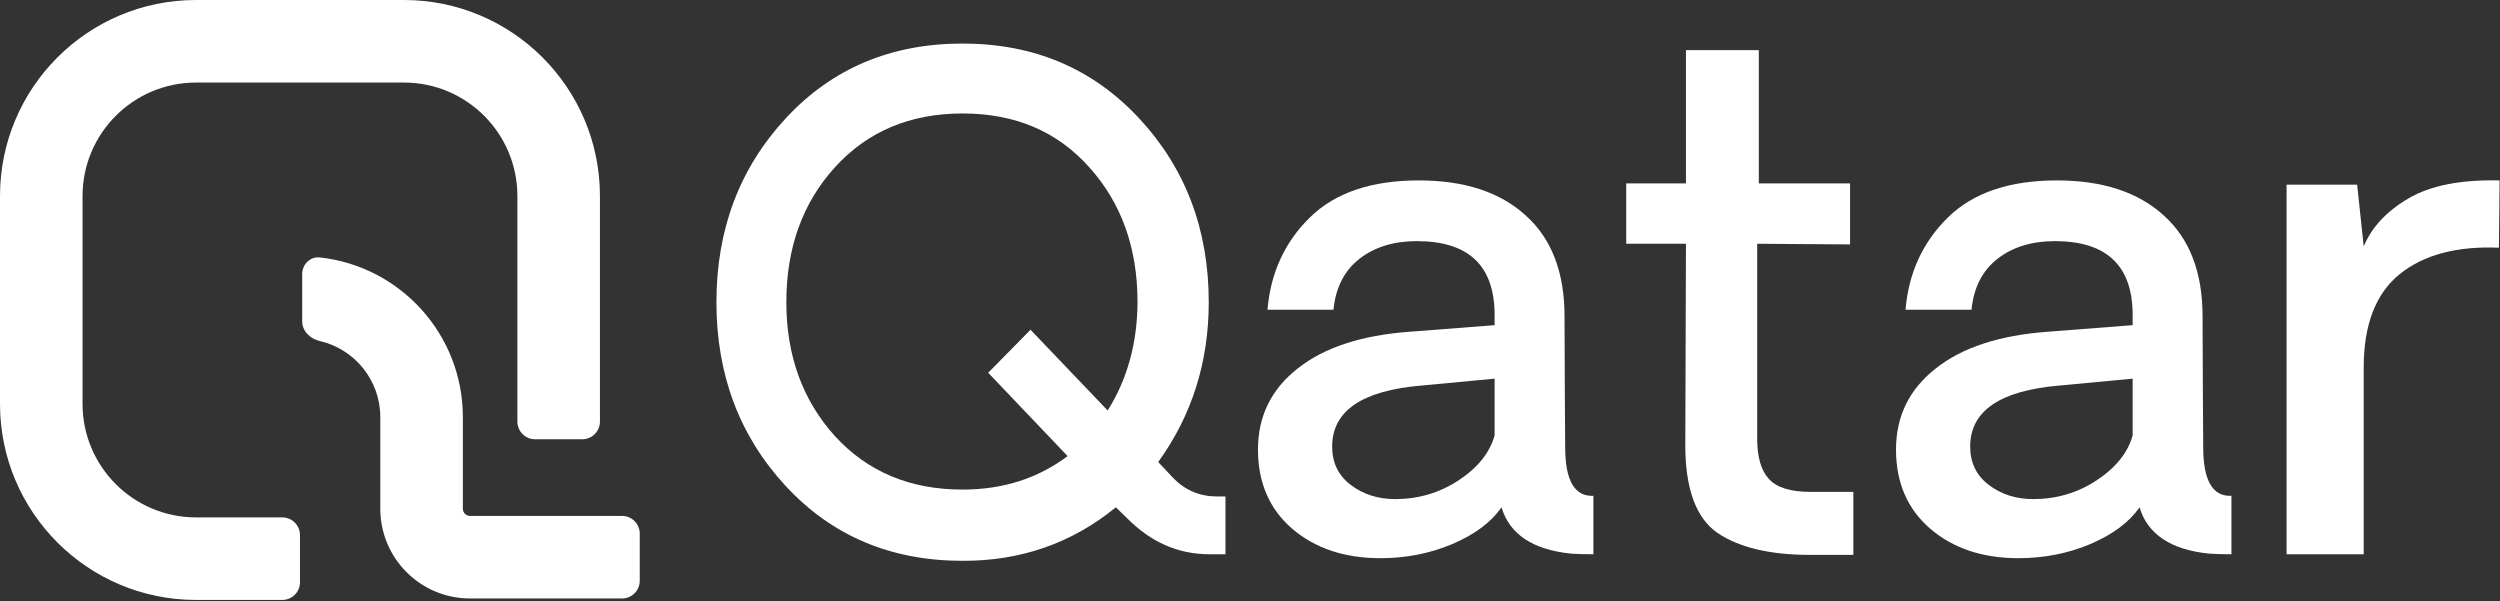 <svg width="424" height="102" viewBox="0 0 424 102" fill="none" xmlns="http://www.w3.org/2000/svg">
<rect x="0" y="0" width="424" height="102" fill="#333333" stroke="none"/>
<path fill-rule="evenodd" clip-rule="evenodd" d="M0 33.25C0 14.886 14.886 0 33.25 0H68.5C86.864 0 101.75 14.886 101.75 33.25V71.5C101.75 73.157 100.407 74.5 98.75 74.5H90.75C89.093 74.5 87.75 73.157 87.75 71.5V33.25C87.75 22.619 79.132 14 68.5 14H33.25C22.619 14 14 22.619 14 33.25V68.5C14 79.132 22.619 87.75 33.25 87.75H47.875C49.532 87.75 50.875 89.093 50.875 90.75V98.75C50.875 100.407 49.532 101.75 47.875 101.75H33.25C14.886 101.75 0 86.864 0 68.5V33.25Z" fill="white"/>
<path fill-rule="evenodd" clip-rule="evenodd" d="M64.5 70.75C64.5 64.455 60.111 59.186 54.226 57.836C52.611 57.465 51.25 56.157 51.25 54.5V46.5C51.25 44.843 52.598 43.483 54.245 43.663C67.886 45.154 78.5 56.712 78.5 70.75V86.28C78.5 86.954 79.046 87.5 79.72 87.5H105.5C107.157 87.5 108.5 88.843 108.5 90.5V98.5C108.5 100.157 107.157 101.5 105.5 101.5H79.72C71.314 101.5 64.5 94.686 64.5 86.28V70.75Z" fill="white"/>
<path d="M423.93 30.599L423.818 42.01C416.656 41.713 411.034 43.216 406.952 46.519C402.907 49.821 400.885 55.091 400.885 62.327V94H387.804V31.322H399.771L400.885 41.787C402.258 38.522 404.781 35.812 408.455 33.66C412.166 31.471 417.324 30.45 423.93 30.599Z" fill="white"/>
<path d="M342.326 94.668C336.24 94.668 331.249 92.998 327.353 89.658C323.493 86.318 321.563 81.847 321.563 76.243C321.563 70.603 323.809 66.019 328.299 62.494C332.789 58.932 339.135 56.853 347.336 56.26L361.697 55.147V53.421C361.697 45.071 357.3 40.897 348.505 40.897C344.571 40.897 341.324 41.898 338.764 43.902C336.203 45.906 334.737 48.782 334.366 52.53H323.178C323.697 46.296 326.091 41.082 330.358 36.889C334.626 32.695 340.786 30.599 348.839 30.599C356.595 30.599 362.644 32.584 366.985 36.555C371.364 40.488 373.554 46.185 373.554 53.644C373.554 57.132 373.572 61.585 373.609 67.003C373.646 72.384 373.665 75.334 373.665 75.853C373.665 81.494 375.261 84.24 378.452 84.092V94C376.782 94 375.502 93.963 374.611 93.889C368.154 93.221 364.239 90.605 362.866 86.04C361.122 88.564 358.339 90.642 354.517 92.274C350.731 93.87 346.668 94.668 342.326 94.668ZM344.831 84.648C348.765 84.648 352.346 83.591 355.574 81.476C358.84 79.323 360.881 76.781 361.697 73.85V64.22L349.284 65.389C339.19 66.242 334.144 69.693 334.144 75.742C334.144 78.488 335.201 80.659 337.316 82.255C339.432 83.851 341.937 84.648 344.831 84.648Z" fill="white"/>
<path d="M307.035 94.111C300.207 94.111 294.956 92.868 291.282 90.382C287.646 87.858 285.827 82.904 285.827 75.519L285.938 41.342H275.808V31.1H285.938V8.5H298.296V31.1H313.771V41.453L298.018 41.342V74.406C298.018 77.523 298.686 79.806 300.021 81.253C301.357 82.7 303.695 83.424 307.035 83.424H314.327V94.111H307.035Z" fill="white"/>
<path d="M234.115 94.668C228.029 94.668 223.038 92.998 219.142 89.658C215.282 86.318 213.353 81.847 213.353 76.243C213.353 70.603 215.598 66.019 220.088 62.494C224.578 58.932 230.924 56.853 239.125 56.26L253.486 55.147V53.421C253.486 45.071 249.089 40.897 240.294 40.897C236.36 40.897 233.113 41.898 230.553 43.902C227.992 45.906 226.526 48.782 226.155 52.53H214.967C215.486 46.296 217.88 41.082 222.147 36.889C226.415 32.695 232.575 30.599 240.628 30.599C248.384 30.599 254.433 32.584 258.774 36.555C263.153 40.488 265.343 46.185 265.343 53.644C265.343 57.132 265.361 61.585 265.398 67.003C265.436 72.384 265.454 75.334 265.454 75.853C265.454 81.494 267.05 84.24 270.241 84.092V94C268.571 94 267.291 93.963 266.4 93.889C259.943 93.221 256.028 90.605 254.655 86.04C252.911 88.564 250.128 90.642 246.306 92.274C242.521 93.87 238.457 94.668 234.115 94.668ZM236.62 84.648C240.554 84.648 244.135 83.591 247.363 81.476C250.629 79.323 252.67 76.781 253.486 73.85V64.22L241.073 65.389C230.979 66.242 225.933 69.693 225.933 75.742C225.933 78.488 226.99 80.659 229.105 82.255C231.221 83.851 233.726 84.648 236.62 84.648Z" fill="white"/>
<path d="M207.842 84.203V94H205.114C199.808 94 195.132 91.94 191.087 87.821L189.25 86.04C181.791 92.126 173.126 95.15 163.255 95.113C151.083 95.113 141.082 90.883 133.252 82.422C125.422 73.961 121.507 63.57 121.507 51.25C121.507 38.93 125.422 28.539 133.252 20.078C141.082 11.617 151.083 7.387 163.255 7.387C175.353 7.387 185.335 11.617 193.202 20.078C201.069 28.539 205.003 38.93 205.003 51.25C205.003 61.418 202.146 70.454 196.431 78.358L198.936 81.03C200.977 83.145 203.481 84.203 206.45 84.203H207.842ZM163.255 83.034C170.083 83.034 176.021 81.142 181.067 77.356L167.597 63.218L174.777 55.926L187.858 69.619C191.198 64.312 192.887 58.19 192.924 51.25C192.924 42.047 190.196 34.421 184.741 28.372C179.323 22.286 172.161 19.243 163.255 19.243C154.349 19.243 147.131 22.286 141.602 28.372C136.109 34.421 133.363 42.047 133.363 51.25C133.363 60.305 136.109 67.875 141.602 73.961C147.131 80.01 154.349 83.034 163.255 83.034Z" fill="white"/>
</svg>
